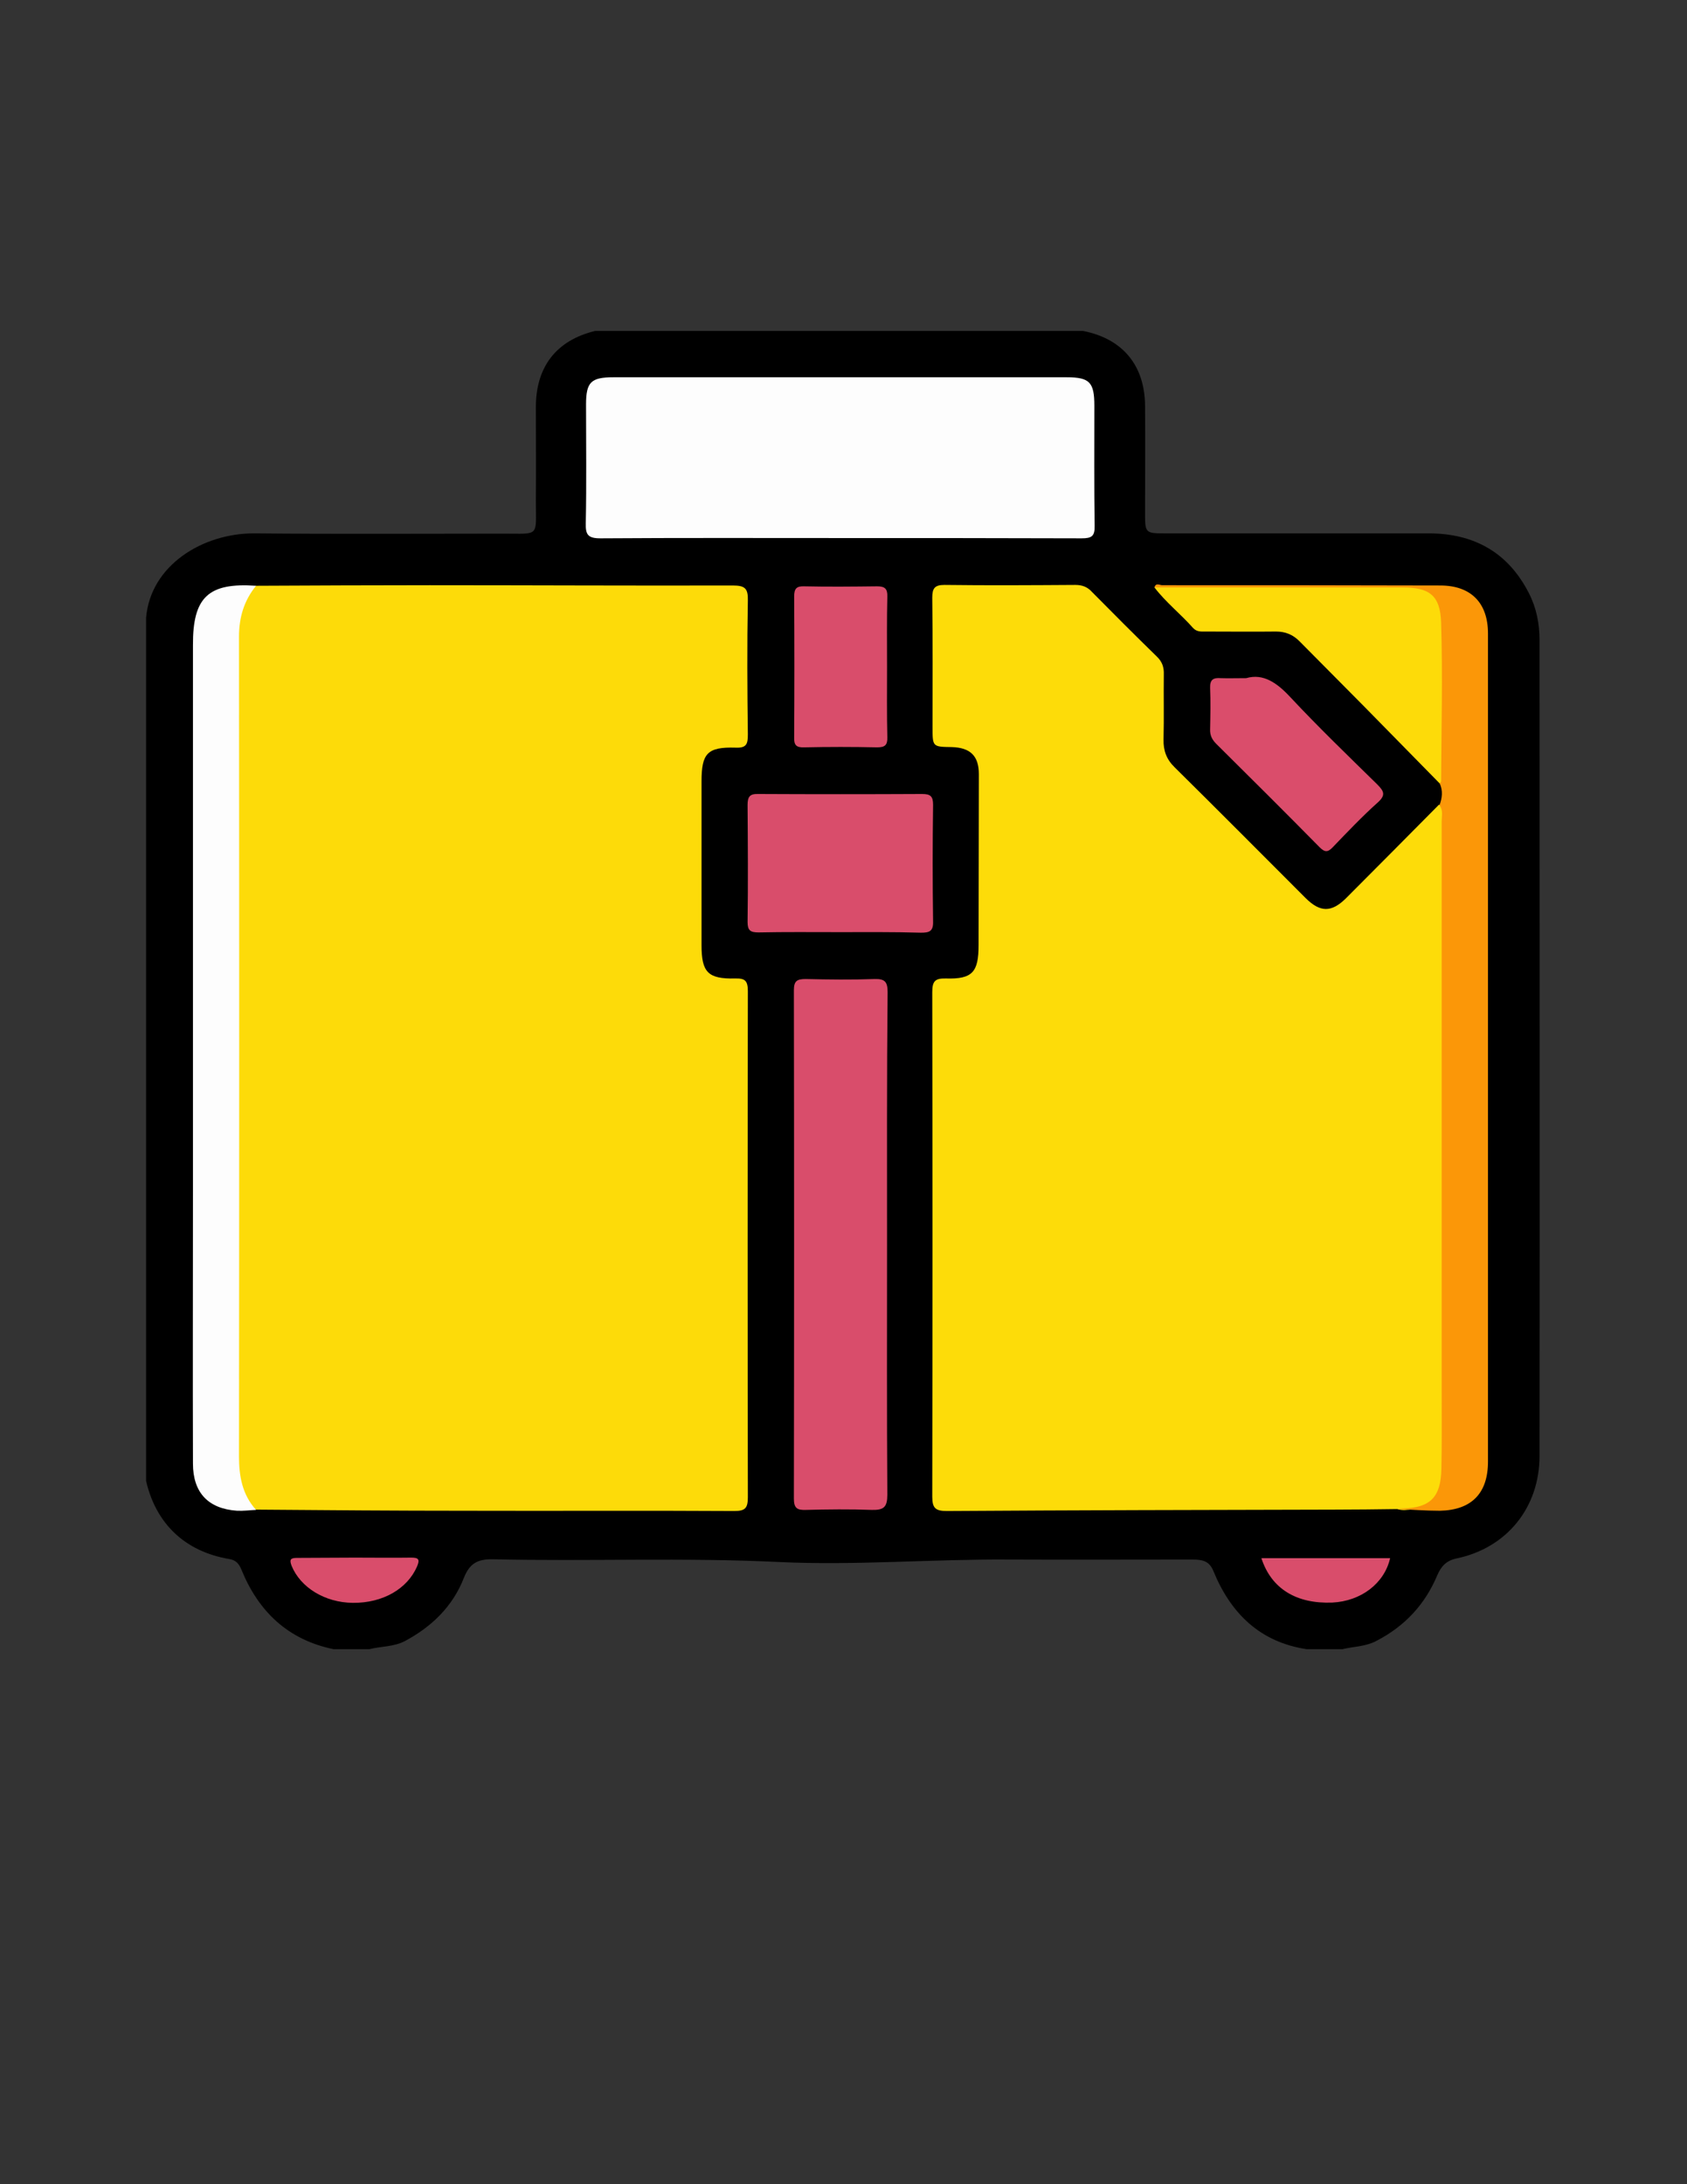 <?xml version="1.0" encoding="utf-8"?>
<!-- Generator: Adobe Illustrator 19.0.0, SVG Export Plug-In . SVG Version: 6.00 Build 0)  -->
<svg version="1.1" id="Calque_1" xmlns="http://www.w3.org/2000/svg" xmlns:xlink="http://www.w3.org/1999/xlink" x="0px" y="0px"
	 viewBox="0 0 612 792" style="enable-background:new 0 0 612 792;" xml:space="preserve">
<rect x="0" y="0" width="612" height="792" fill="#333333" stroke="none"/>
<style type="text/css">
	.st0{fill:#FDDB09;}
	.st1{fill:#FDDC09;}
	.st2{fill:#FDFDFD;}
	.st3{fill:#D94D6B;}
	.st4{fill:#FB9708;}
	.st5{fill:#DA4D6B;}
</style>
<g>
	<path d="M487,598c-4.3,0-8.7,0-13,0c-17-2.6-27.5-13-33.8-28.3c-1.5-3.8-4.2-4.2-7.6-4.2c-22.2,0-44.3,0.1-66.5,0
		c-27.8-0.2-55.6,2.2-83.4,0.9c-34.6-1.7-69.3-0.2-103.9-1c-5.4-0.1-8.4,1.4-10.5,6.7c-4,10.3-11.6,17.7-21.3,22.9
		c-4.1,2.2-8.7,1.9-13,3c-4.3,0-8.7,0-13,0c-16.5-3.4-27.2-13.6-33.4-28.8c-0.9-2.2-2-3.5-4.5-3.9C67.2,562.6,56.6,552.6,53,537
		c0-104.3,0-208.7,0-313c1.6-19,20.5-30.7,39.4-30.6c30.1,0.3,60.3,0.1,90.4,0.1c13.1,0,11.6,1.3,11.6-11.9c0.1-11.3,0-22.7,0-34
		c0-14.7,7.5-24.2,21.5-27.6c59,0,118,0,177,0c14.3,2.8,22.4,12.4,22.5,27.2c0.1,13.2,0,26.3,0,39.5c0,6.4,0.3,6.7,6.8,6.7
		c32,0,64,0,96,0c16.4,0,28.9,6.8,36.5,21.8c2.7,5.3,3.8,11,3.8,16.9c0,98.6,0.1,197.2,0,295.8c0,18.8-11.9,33.4-30.1,37.2
		c-3.8,0.8-5.6,2.9-7,6.1c-4.4,10.5-11.7,18.4-21.9,23.7C495.5,597.1,491.1,597,487,598z"/>
	<path class="st0" d="M92.9,212.4c21-0.1,42-0.2,63-0.2c36.7,0,73.3,0.2,110,0.1c4.5,0,5.5,1.2,5.4,5.5c-0.3,16.2-0.2,32.3,0,48.5
		c0,3.4-0.4,5-4.5,4.8c-10.2-0.3-12.3,2.1-12.3,12.2c0,19.8,0,39.7,0,59.5c0,9.8,2.4,12.2,12.1,12c3.6-0.1,4.7,0.7,4.7,4.6
		c-0.1,61.2-0.1,122.3,0,183.5c0,3.9-0.9,5-4.9,5c-32.5-0.2-65,0-97.5-0.1c-25.3,0-50.6-0.2-76-0.4c-2.8-0.5-4-2.7-5.1-5
		c-1.8-3.8-2.4-7.9-2.4-12.1c0-100.2,0-200.4,0-300.6c0-4.2,0.7-8.3,2.5-12.1C88.9,215.2,90.3,213.2,92.9,212.4z"/>
	<path class="st1" d="M506.9,547.2c-7.7,0.1-15.3,0.2-23,0.2c-46.8,0.1-93.6,0.2-140.4,0.5c-4.1,0-5.3-1-5.3-5.2
		c0.1-61,0.1-121.9,0-182.9c0-3.9,0.9-5.1,4.9-5c9.7,0.3,11.9-2.3,11.9-12.1c0-20.7,0.1-41.3,0.1-62c0-6.6-3.1-9.6-9.8-9.8
		c-7-0.1-7-0.1-7-7.2c0-15.7,0.1-31.3-0.1-47c0-3.4,0.9-4.6,4.4-4.6c15.8,0.2,31.6,0.1,47.5,0c2.5,0,4.4,0.7,6.1,2.6
		c7.7,7.8,15.5,15.6,23.4,23.3c2,1.9,2.7,3.9,2.6,6.6c-0.1,7.8,0.1,15.7-0.1,23.5c-0.1,4.1,1.1,7.3,4.1,10.2
		c15.9,15.7,31.6,31.5,47.4,47.3c5.3,5.3,9.4,5.3,14.6,0.2c11.3-11.3,22.6-22.7,33.8-34c2.2,0.5,2.1,2.4,2.3,3.9
		c0.3,1.6,0.2,3.3,0.2,5c0,75.6,0,151.3,0,226.9c0,4.2-0.2,8.3-1.7,12.3c-2.3,6.3-3.9,7.5-10.6,7.4
		C510.6,547.5,508.7,547.8,506.9,547.2z"/>
	<path class="st2" d="M304.7,195.1c-29,0-57.9-0.1-86.9,0.1c-4.6,0-5.4-1.4-5.3-5.5c0.3-14.3,0.1-28.6,0.1-43c0-8.2,1.8-9.9,10-9.9
		c54.8,0,109.6,0,164.3,0c8.4,0,10.1,1.8,10.1,10.3c0,14.5-0.1,29,0.1,43.5c0.1,3.8-1,4.6-4.7,4.6
		C363.3,195.1,334,195.1,304.7,195.1z"/>
	<path class="st3" d="M321.8,451.6c0,30.1-0.1,60.3,0.1,90.4c0,4.5-1.3,5.6-5.6,5.5c-8-0.3-16-0.2-24,0c-3.1,0.1-4.3-0.6-4.3-4.1
		c0.1-61.4,0.1-122.9,0-184.3c0-3.4,1.1-4.1,4.3-4.1c8.3,0.2,16.7,0.3,25,0c3.8-0.1,4.7,1.1,4.7,4.8
		C321.7,390.3,321.8,420.9,321.8,451.6z"/>
	<path class="st4" d="M506.9,547.2c0.7-0.1,1.3-0.2,2-0.2c10-0.3,13.8-4.1,14-14.4c0.2-9.3,0.1-18.6,0.1-28c0-68.9,0-137.9,0-206.8
		c0-1.9,0.6-4-0.8-5.8c1-2.6,1.3-5.3,0.1-7.9c-0.8-3.1-0.9-6.2-0.9-9.4c0-14,0-28,0-42c0-2,0-4-0.2-6c-1.1-9.6-3.8-12.1-13.3-12.1
		c-26.8,0-53.6,0-80.4,0c-3,0-6,0.1-8.7-1.6c0.5-1.8,1.9-0.8,2.8-0.8c33.6,0,67.3,0,100.9,0.1c11.1,0,17.3,6.3,17.3,17.4
		c0,100.1,0,200.2,0,300.3c0,11.5-6,17.6-17.5,17.8C517.2,547.8,512.1,547.4,506.9,547.2z"/>
	<path class="st2" d="M92.9,212.4c-4.4,5.4-6.2,11.5-6.2,18.5c0.1,99.1,0.1,198.1,0,297.2c0,7.2,1.2,13.9,6.2,19.4
		c-2.3,0.1-4.6,0.4-6.9,0.3c-10.4-0.7-16-6.5-16-17.1c-0.1-32.8,0-65.6,0-98.4c0-66.1,0-132.2,0-198.3
		C69.9,216.5,75.6,211.2,92.9,212.4z"/>
	<path class="st3" d="M304.1,338c-9.6,0-19.3-0.1-28.9,0.1c-3,0-4-0.7-4-3.8c0.2-14.1,0.1-28.3,0-42.4c0-3,0.8-4.1,3.9-4
		c19.8,0.1,39.6,0.1,59.4,0c3,0,4,0.8,4,3.9c-0.2,14.1-0.2,28.3,0,42.4c0.1,3.6-1.5,4-4.4,4C324,337.9,314,338,304.1,338z"/>
	<path class="st0" d="M418.8,213c30,0,59.9,0,89.9,0c9.8,0,13.8,2.8,14.1,12.8c0.6,19.1,0.1,38.3,0,57.4c0,0.3-0.3,0.6-0.5,0.9
		c-9.1-9.3-18.2-18.5-27.3-27.8c-7.8-7.9-15.7-15.8-23.6-23.8c-2.4-2.4-5.1-3.5-8.5-3.5c-8.5,0.1-17,0-25.5,0
		c-1.6,0-3.2,0.2-4.6-1.3C428.4,222.7,422.9,218.4,418.8,213z"/>
	<path class="st5" d="M452.1,245.9c6.2-1.8,11.2,1.7,16.1,7c10.1,10.8,20.8,21.1,31.4,31.5c2.5,2.5,3.2,3.9,0.2,6.6
		c-5.7,5.1-11,10.7-16.3,16.2c-1.8,1.9-2.9,1.9-4.8,0c-12.4-12.6-24.9-25-37.5-37.5c-1.5-1.5-2.3-3.1-2.2-5.3c0.1-5,0.2-10,0-15
		c-0.1-3,1.2-3.7,3.8-3.5C445.5,246,448.2,245.9,452.1,245.9z"/>
	<path class="st3" d="M321.8,241.8c0,8.5-0.1,17,0.1,25.5c0.1,2.9-0.9,3.7-3.7,3.7c-8.8-0.2-17.7-0.2-26.5,0
		c-2.9,0.1-3.7-0.9-3.6-3.7c0.1-17,0.1-34,0-51c0-2.8,0.8-3.8,3.6-3.7c8.8,0.2,17.7,0.1,26.5,0c2.8,0,3.8,0.9,3.7,3.7
		C321.7,224.9,321.8,233.4,321.8,241.8z"/>
	<path class="st3" d="M457.6,565c15.8,0,31.2,0,46.7,0c-2.1,9.2-10.6,15.6-21,16.1C470.3,581.6,461.2,576.1,457.6,565z"/>
	<path class="st3" d="M128.7,564.8c6.8,0,13.6,0.1,20.5,0c2.6,0,3.2,0.6,2.1,3.2c-3.5,8.1-12.4,13.3-23.3,13.2
		c-10.2-0.1-19-5.6-22.2-13.4c-0.9-2.3-0.4-2.9,1.9-2.9C114.7,564.9,121.7,564.8,128.7,564.8z"/>
</g>
</svg>
